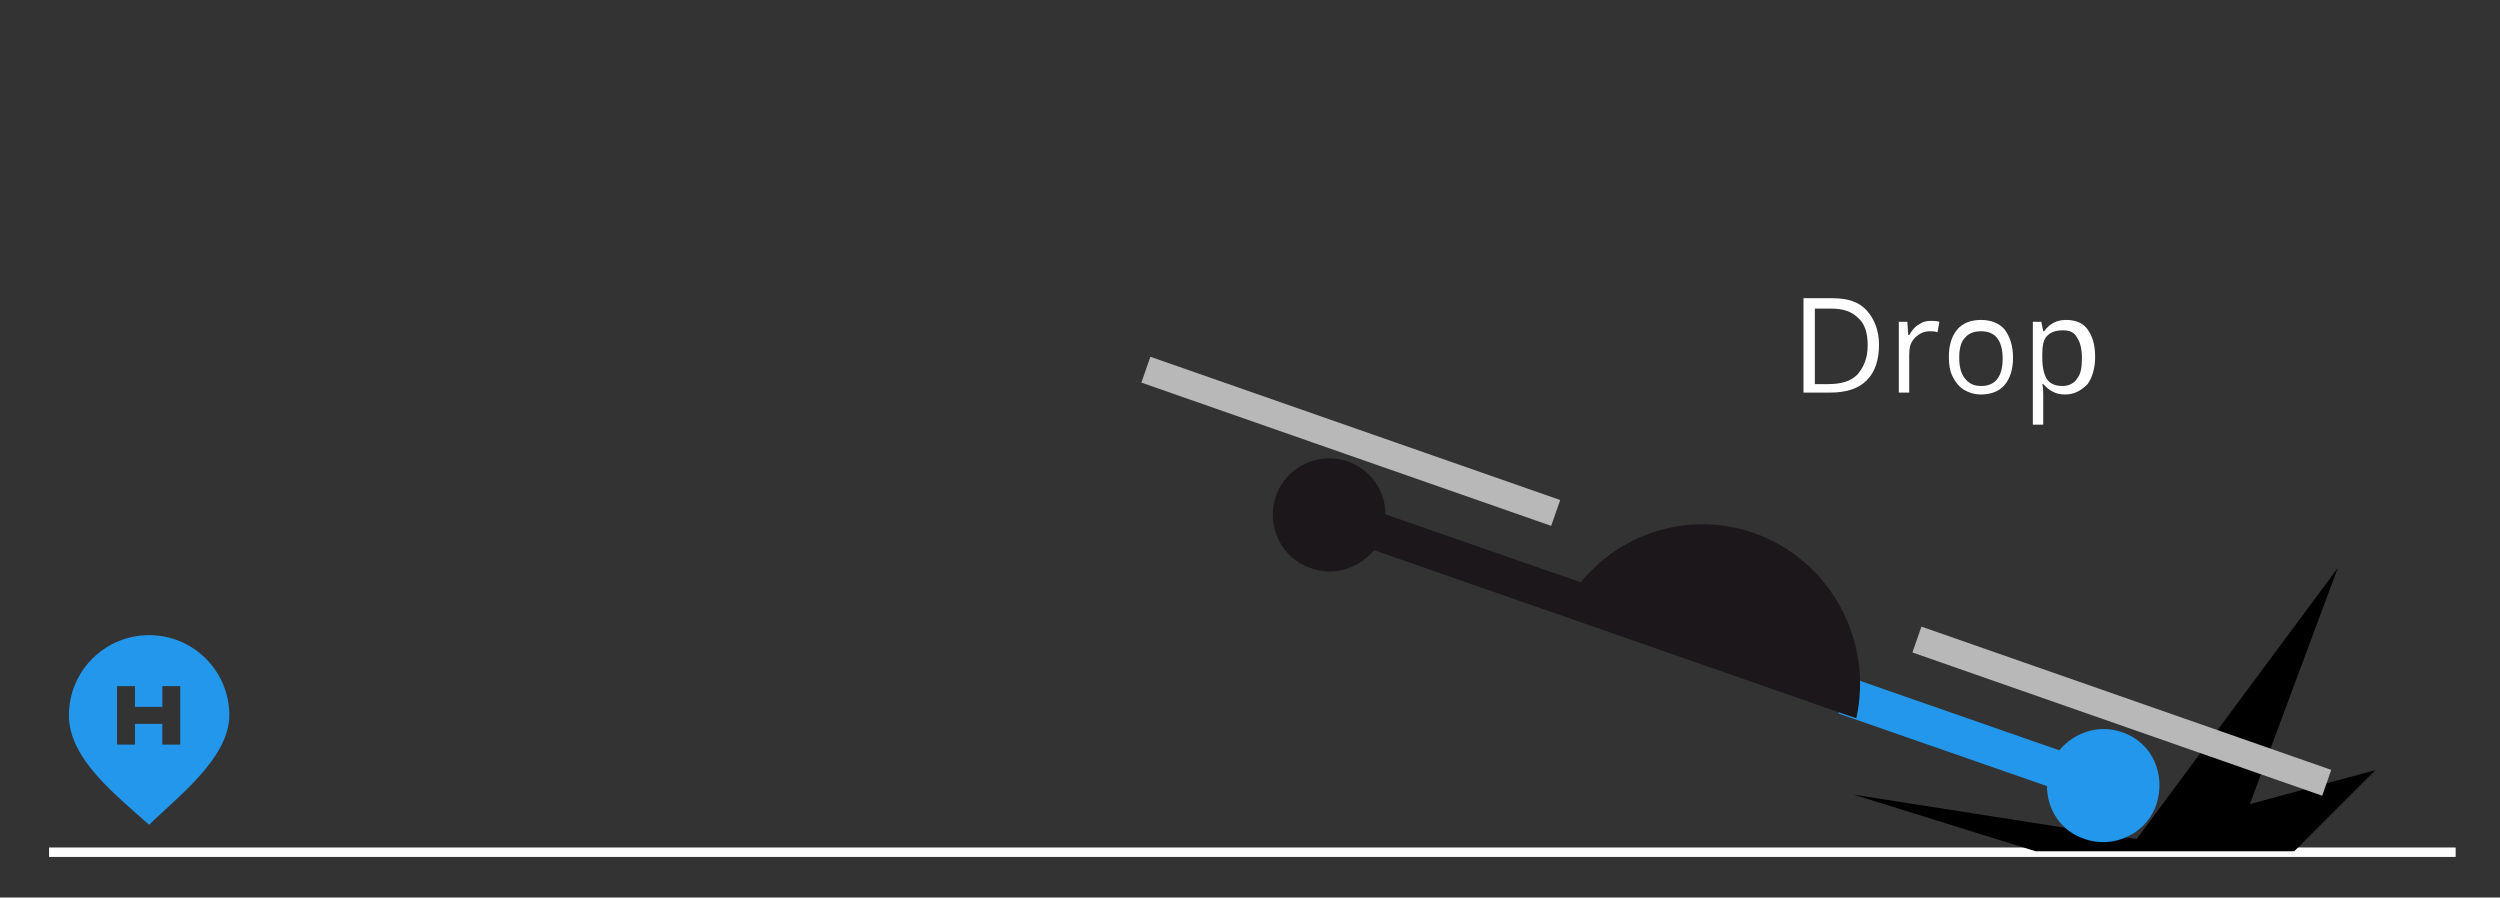 <?xml version="1.0" encoding="utf-8"?>
<!-- Generator: Adobe Illustrator 19.1.0, SVG Export Plug-In . SVG Version: 6.00 Build 0)  -->
<svg version="1.1" id="Ebene_1" xmlns="http://www.w3.org/2000/svg" xmlns:xlink="http://www.w3.org/1999/xlink" x="0px" y="0px"
	 viewBox="-9 23.6 264.9 95.1" style="enable-background:new -9 23.6 264.9 95.1;" xml:space="preserve">
<rect x="-9" y="23.6" width="264.9" height="95.1" fill="#333333" stroke="none"/>
<style type="text/css">
	.st0{fill:#2297eb;}
	.st1{fill:none;}
	.st2{fill:white;}
	.st3{fill:none;stroke:#FCFCFC;stroke-miterlimit:10;}
	.st4{fill:#1B171B;}
	.st5{fill:#B8B8B9;}
</style>
<g>
	<path class="st0" d="M6.8,90.9c-4.7,0-8.5,3.8-8.5,8.5S3.5,108,6.8,111c2.7-2.7,8.5-7,8.5-11.6C15.3,94.7,11.5,90.9,6.8,90.9z
		 M10.1,102.5H8.2v-2.2H5.3v2.2H3.4v-6.2h1.9v2.2h2.9v-2.2h1.9V102.5z"/>
	<g>
		<rect x="180.7" y="54.6" class="st1" width="67.5" height="13.5"/>
		<g class="st2">
			<path d="M190.1,60.1c0,1.6-0.4,2.9-1.3,3.8c-0.9,0.9-2.2,1.3-3.9,1.3h-2.8v-10h3.1c1.6,0,2.8,0.4,3.6,1.3S190.1,58.6,190.1,60.1z
				 M188.9,60.2c0-1.3-0.3-2.3-1-2.9c-0.7-0.7-1.6-1-2.9-1h-1.7v8h1.4c1.4,0,2.4-0.3,3.1-1C188.5,62.5,188.9,61.5,188.9,60.2z"/>
			<path d="M195.6,57.6c0.3,0,0.6,0,0.9,0.1l-0.2,1.1c-0.3-0.1-0.6-0.1-0.8-0.1c-0.6,0-1.1,0.2-1.6,0.7s-0.6,1.1-0.6,1.8v4h-1.1
				v-7.5h0.9l0.1,1.4h0.1c0.3-0.5,0.6-0.9,1-1.1C194.7,57.7,195.1,57.6,195.6,57.6z"/>
			<path d="M204.3,61.5c0,1.2-0.3,2.2-0.9,2.9c-0.6,0.7-1.5,1-2.5,1c-0.7,0-1.3-0.2-1.8-0.5s-0.9-0.8-1.2-1.4
				c-0.3-0.6-0.4-1.3-0.4-2.1c0-1.2,0.3-2.2,0.9-2.9c0.6-0.7,1.5-1,2.5-1s1.9,0.3,2.5,1C204,59.3,204.3,60.3,204.3,61.5z
				 M198.6,61.5c0,1,0.2,1.7,0.6,2.2c0.4,0.5,0.9,0.8,1.7,0.8c0.7,0,1.3-0.2,1.7-0.7c0.4-0.5,0.6-1.2,0.6-2.2s-0.2-1.7-0.6-2.2
				c-0.4-0.5-1-0.7-1.7-0.7c-0.7,0-1.3,0.2-1.7,0.7C198.8,59.8,198.6,60.5,198.6,61.5z"/>
			<path d="M209.8,65.4c-0.5,0-0.9-0.1-1.3-0.3c-0.4-0.2-0.7-0.5-1-0.8h-0.1c0.1,0.4,0.1,0.9,0.1,1.2v3.1h-1.1V57.7h0.9l0.2,1h0.1
				c0.3-0.4,0.6-0.7,1-0.9c0.4-0.2,0.8-0.3,1.3-0.3c1,0,1.8,0.3,2.3,1s0.8,1.6,0.8,2.9c0,1.2-0.3,2.2-0.8,2.9
				C211.5,65,210.8,65.4,209.8,65.4z M209.6,58.6c-0.8,0-1.3,0.2-1.7,0.6c-0.4,0.4-0.5,1.1-0.5,2v0.3c0,1.1,0.2,1.8,0.5,2.3
				c0.4,0.5,0.9,0.7,1.7,0.7c0.6,0,1.2-0.3,1.5-0.8c0.4-0.5,0.5-1.2,0.5-2.2c0-0.9-0.2-1.7-0.5-2.1
				C210.8,58.8,210.3,58.6,209.6,58.6z"/>
		</g>
		<line class="st3" x1="-3.8" y1="113.9" x2="251.2" y2="113.9"/>
		<polygon points="242.7,105.2 229.4,108.8 238.7,83.8 217.4,112.5 187.4,107.8 206.7,113.8 234.1,113.8 		"/>
		<g>
			<g>
				<path class="st0" d="M215.9,101.2c-2.5-0.9-5.1,0-6.7,1.9l-22.1-7.7l-1.3,3.8l22.1,7.7c0,2.5,1.5,4.8,4,5.6
					c3.1,1.1,6.6-0.6,7.6-3.7C220.5,105.7,219.1,102.3,215.9,101.2z"/>
				<path class="st4" d="M176.9,80.1c-6.8-2.4-14.1-0.1-18.4,5.2l-20.7-7.2c0-2.5-1.6-4.8-4-5.6c-3.1-1.1-6.6,0.6-7.6,3.7
					c-1.1,3.1,0.6,6.6,3.7,7.6c2.5,0.9,5.1,0,6.7-1.9l19.8,6.9l30.1,10.5l1.2,0.4C189.5,91.5,185,83,176.9,80.1z"/>
			</g>
			
				<rect x="111.1" y="68.9" transform="matrix(-0.944 -0.33 0.33 -0.944 237.504 181.025)" class="st5" width="46" height="2.9"/>
			
				<rect x="192.8" y="97.5" transform="matrix(-0.944 -0.33 0.33 -0.944 386.891 263.578)" class="st5" width="46" height="2.9"/>
		</g>
	</g>
</g>
</svg>
